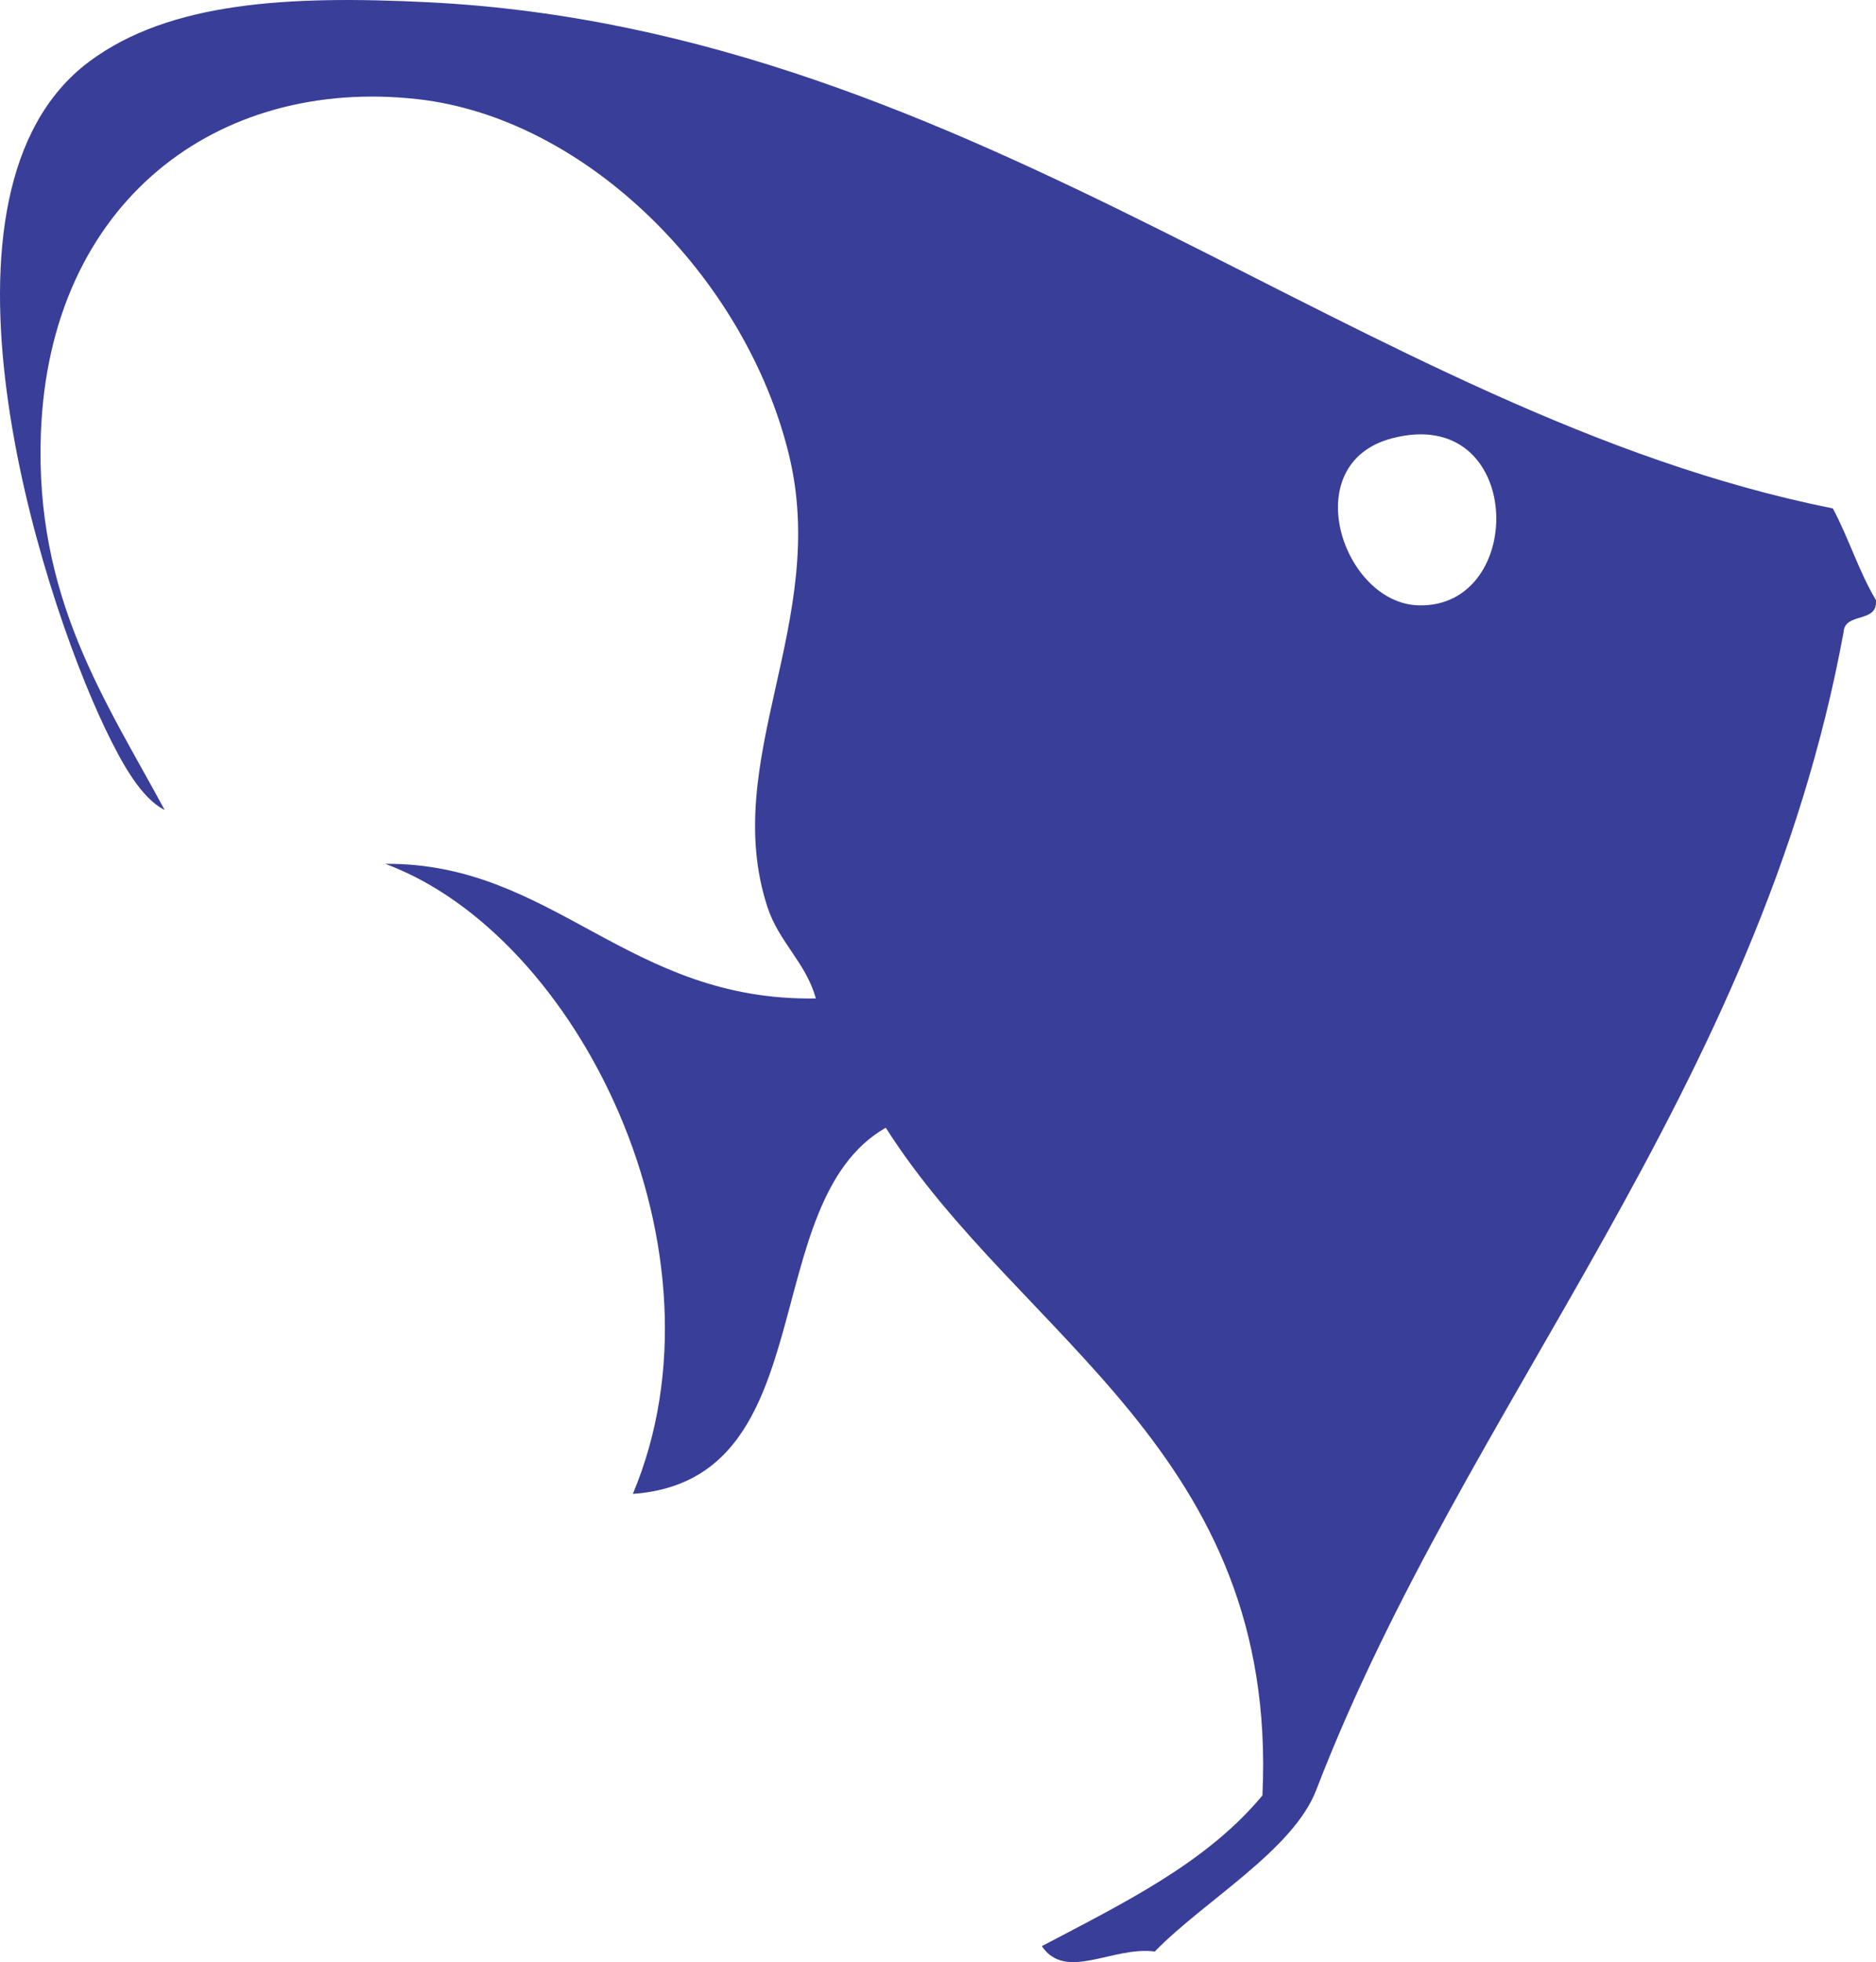 <?xml version="1.0" encoding="utf-8"?>
<!-- Generator: Adobe Illustrator 15.1.0, SVG Export Plug-In . SVG Version: 6.00 Build 0)  -->
<!DOCTYPE svg PUBLIC "-//W3C//DTD SVG 1.1//EN" "http://www.w3.org/Graphics/SVG/1.1/DTD/svg11.dtd">
<svg version="1.1" id="Layer_1" xmlns="http://www.w3.org/2000/svg" xmlns:xlink="http://www.w3.org/1999/xlink" x="0px" y="0px"
	 width="66.254px" height="69.252px" viewBox="0 0 66.254 69.252" enable-background="new 0 0 66.254 69.252" xml:space="preserve">
<path fill="#393E98" d="M64.73,17.945c0.554,1.03,0.924,2.244,1.521,3.231c0.082,0.841-1.106,0.412-1.142,1.139
	c-2.994,16.229-13.354,27.172-18.623,40.861c-0.823,2.138-3.961,3.911-5.702,5.702c-1.494-0.195-3.144,1.066-3.99-0.189
	c2.865-1.51,5.812-2.932,7.791-5.32c0.572-12.123-8.569-16.121-13.303-23.567c-4.631,2.655-2.128,12.441-8.932,12.925
	c3.589-8.535-1.904-19.708-8.743-22.238c5.938-0.045,8.566,4.865,15.205,4.751c-0.344-1.26-1.302-1.979-1.71-3.23
	c-1.693-5.19,2.198-10.072,0.76-15.964C26.337,9.797,20.72,4.168,14.748,3.5C7.669,2.709,1.751,7.127,1.444,15.285
	c-0.219,5.814,2.265,9.408,4.371,13.302c-0.832-0.413-1.513-1.648-2.09-2.851C1.33,20.743-2.997,6.751,3.155,2.171
	c2.832-2.109,7.039-2.337,11.974-2.091C34.607,1.05,48.078,14.612,64.73,17.945 M50.096,21.366c3.868,0.106,3.742-7.137-0.949-5.892
	C45.77,16.371,47.423,21.292,50.096,21.366"/>
</svg>
